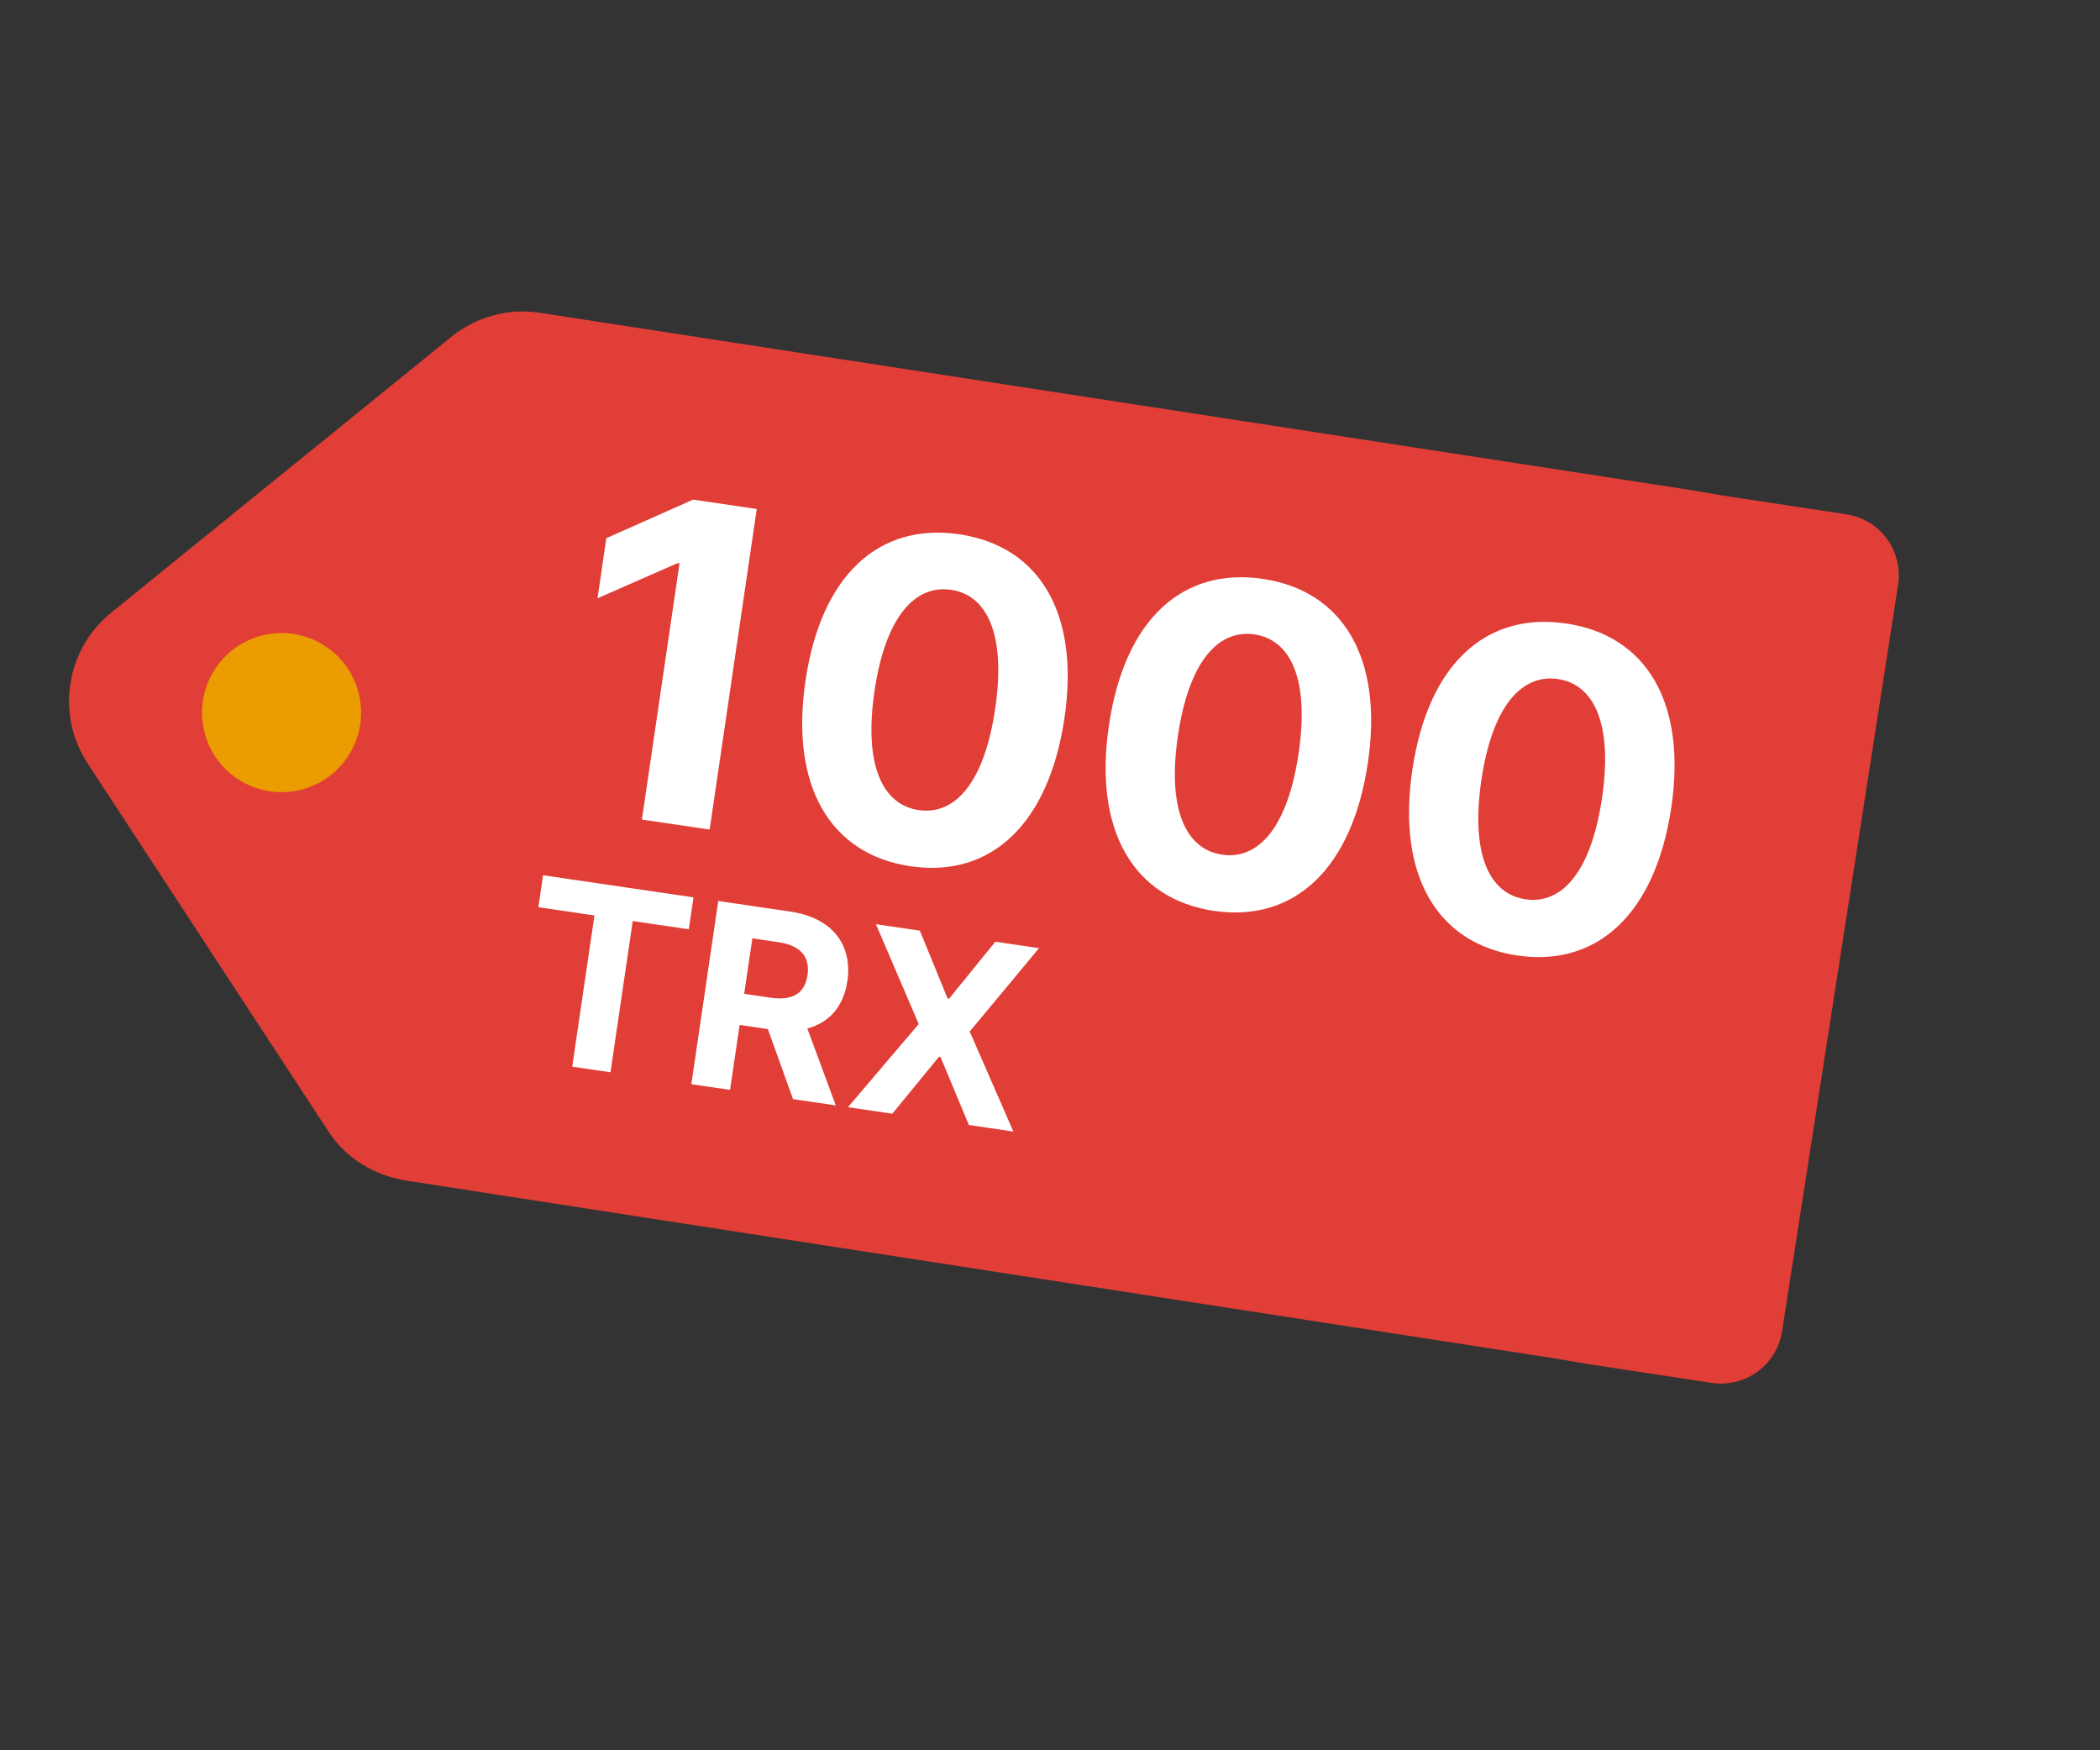 <svg width="66" height="55" viewBox="0 0 66 55" fill="none" xmlns="http://www.w3.org/2000/svg">
<rect x="0" y="0" width="66" height="55" fill="#333333" stroke="none"/>
<path d="M2.763 24.003L10.306 35.53C10.854 36.393 11.769 36.943 12.772 37.1L48.872 42.687L49.84 42.853L53.805 43.457C54.842 43.605 55.819 42.917 56.002 41.871L59.657 18.365C59.806 17.328 59.118 16.352 58.072 16.168L54.106 15.565L53.139 15.399L16.969 9.829C15.966 9.671 14.929 9.967 14.162 10.603L3.471 19.271C2.059 20.438 1.753 22.477 2.763 24.003Z" fill="#E03E36"/>
<path d="M23.784 15.994L21.782 15.7L19.056 16.912L18.779 18.801L21.298 17.694L21.357 17.702L20.174 25.754L22.303 26.067L23.784 15.994ZM28.615 27.221C31.148 27.594 32.961 25.89 33.454 22.571C33.943 19.276 32.672 17.16 30.148 16.789C27.62 16.417 25.808 18.075 25.318 21.375C24.822 24.684 26.077 26.843 28.615 27.221ZM28.874 25.456C27.718 25.285 27.141 24.015 27.488 21.694C27.829 19.407 28.741 18.366 29.892 18.535C31.038 18.703 31.616 19.964 31.28 22.251C30.944 24.574 30.025 25.625 28.874 25.456ZM38.151 28.623C40.684 28.995 42.497 27.292 42.99 23.973C43.48 20.678 42.208 18.561 39.684 18.19C37.156 17.819 35.345 19.477 34.855 22.777C34.358 26.086 35.614 28.245 38.151 28.623ZM38.41 26.857C37.255 26.687 36.678 25.416 37.024 23.096C37.365 20.809 38.277 19.767 39.428 19.936C40.574 20.105 41.152 21.366 40.816 23.653C40.48 25.975 39.562 27.026 38.41 26.857ZM47.687 30.025C50.22 30.397 52.033 28.694 52.526 25.374C53.016 22.079 51.744 19.963 49.221 19.592C46.692 19.22 44.881 20.879 44.391 24.178C43.894 27.487 45.15 29.647 47.687 30.025ZM47.947 28.259C46.791 28.089 46.214 26.818 46.56 24.497C46.901 22.211 47.813 21.169 48.964 21.338C50.11 21.507 50.688 22.767 50.352 25.055C50.016 27.377 49.098 28.428 47.947 28.259ZM16.921 28.507L18.683 28.766L17.984 33.519L19.187 33.695L19.886 28.942L21.648 29.201L21.796 28.198L17.068 27.503L16.921 28.507ZM21.728 34.069L22.945 34.248L23.245 32.207L24.133 32.338L24.924 34.539L26.267 34.736L25.374 32.319C26.07 32.134 26.516 31.617 26.632 30.83C26.8 29.686 26.152 28.838 24.845 28.646L22.574 28.312L21.728 34.069ZM23.389 31.229L23.645 29.486L24.466 29.607C25.168 29.71 25.463 30.072 25.378 30.646C25.294 31.216 24.912 31.453 24.215 31.351L23.389 31.229ZM28.91 29.244L27.529 29.041L28.874 32.179L26.65 34.792L28.044 34.997L29.513 33.206L29.558 33.213L30.45 35.351L31.849 35.557L30.477 32.414L32.656 29.794L31.282 29.592L29.827 31.383L29.782 31.376L28.91 29.244Z" fill="white"/>
<circle cx="8.849" cy="22.393" r="2.5" transform="rotate(-14.008 8.849 22.393)" fill="#EA9C00"/>
</svg>
